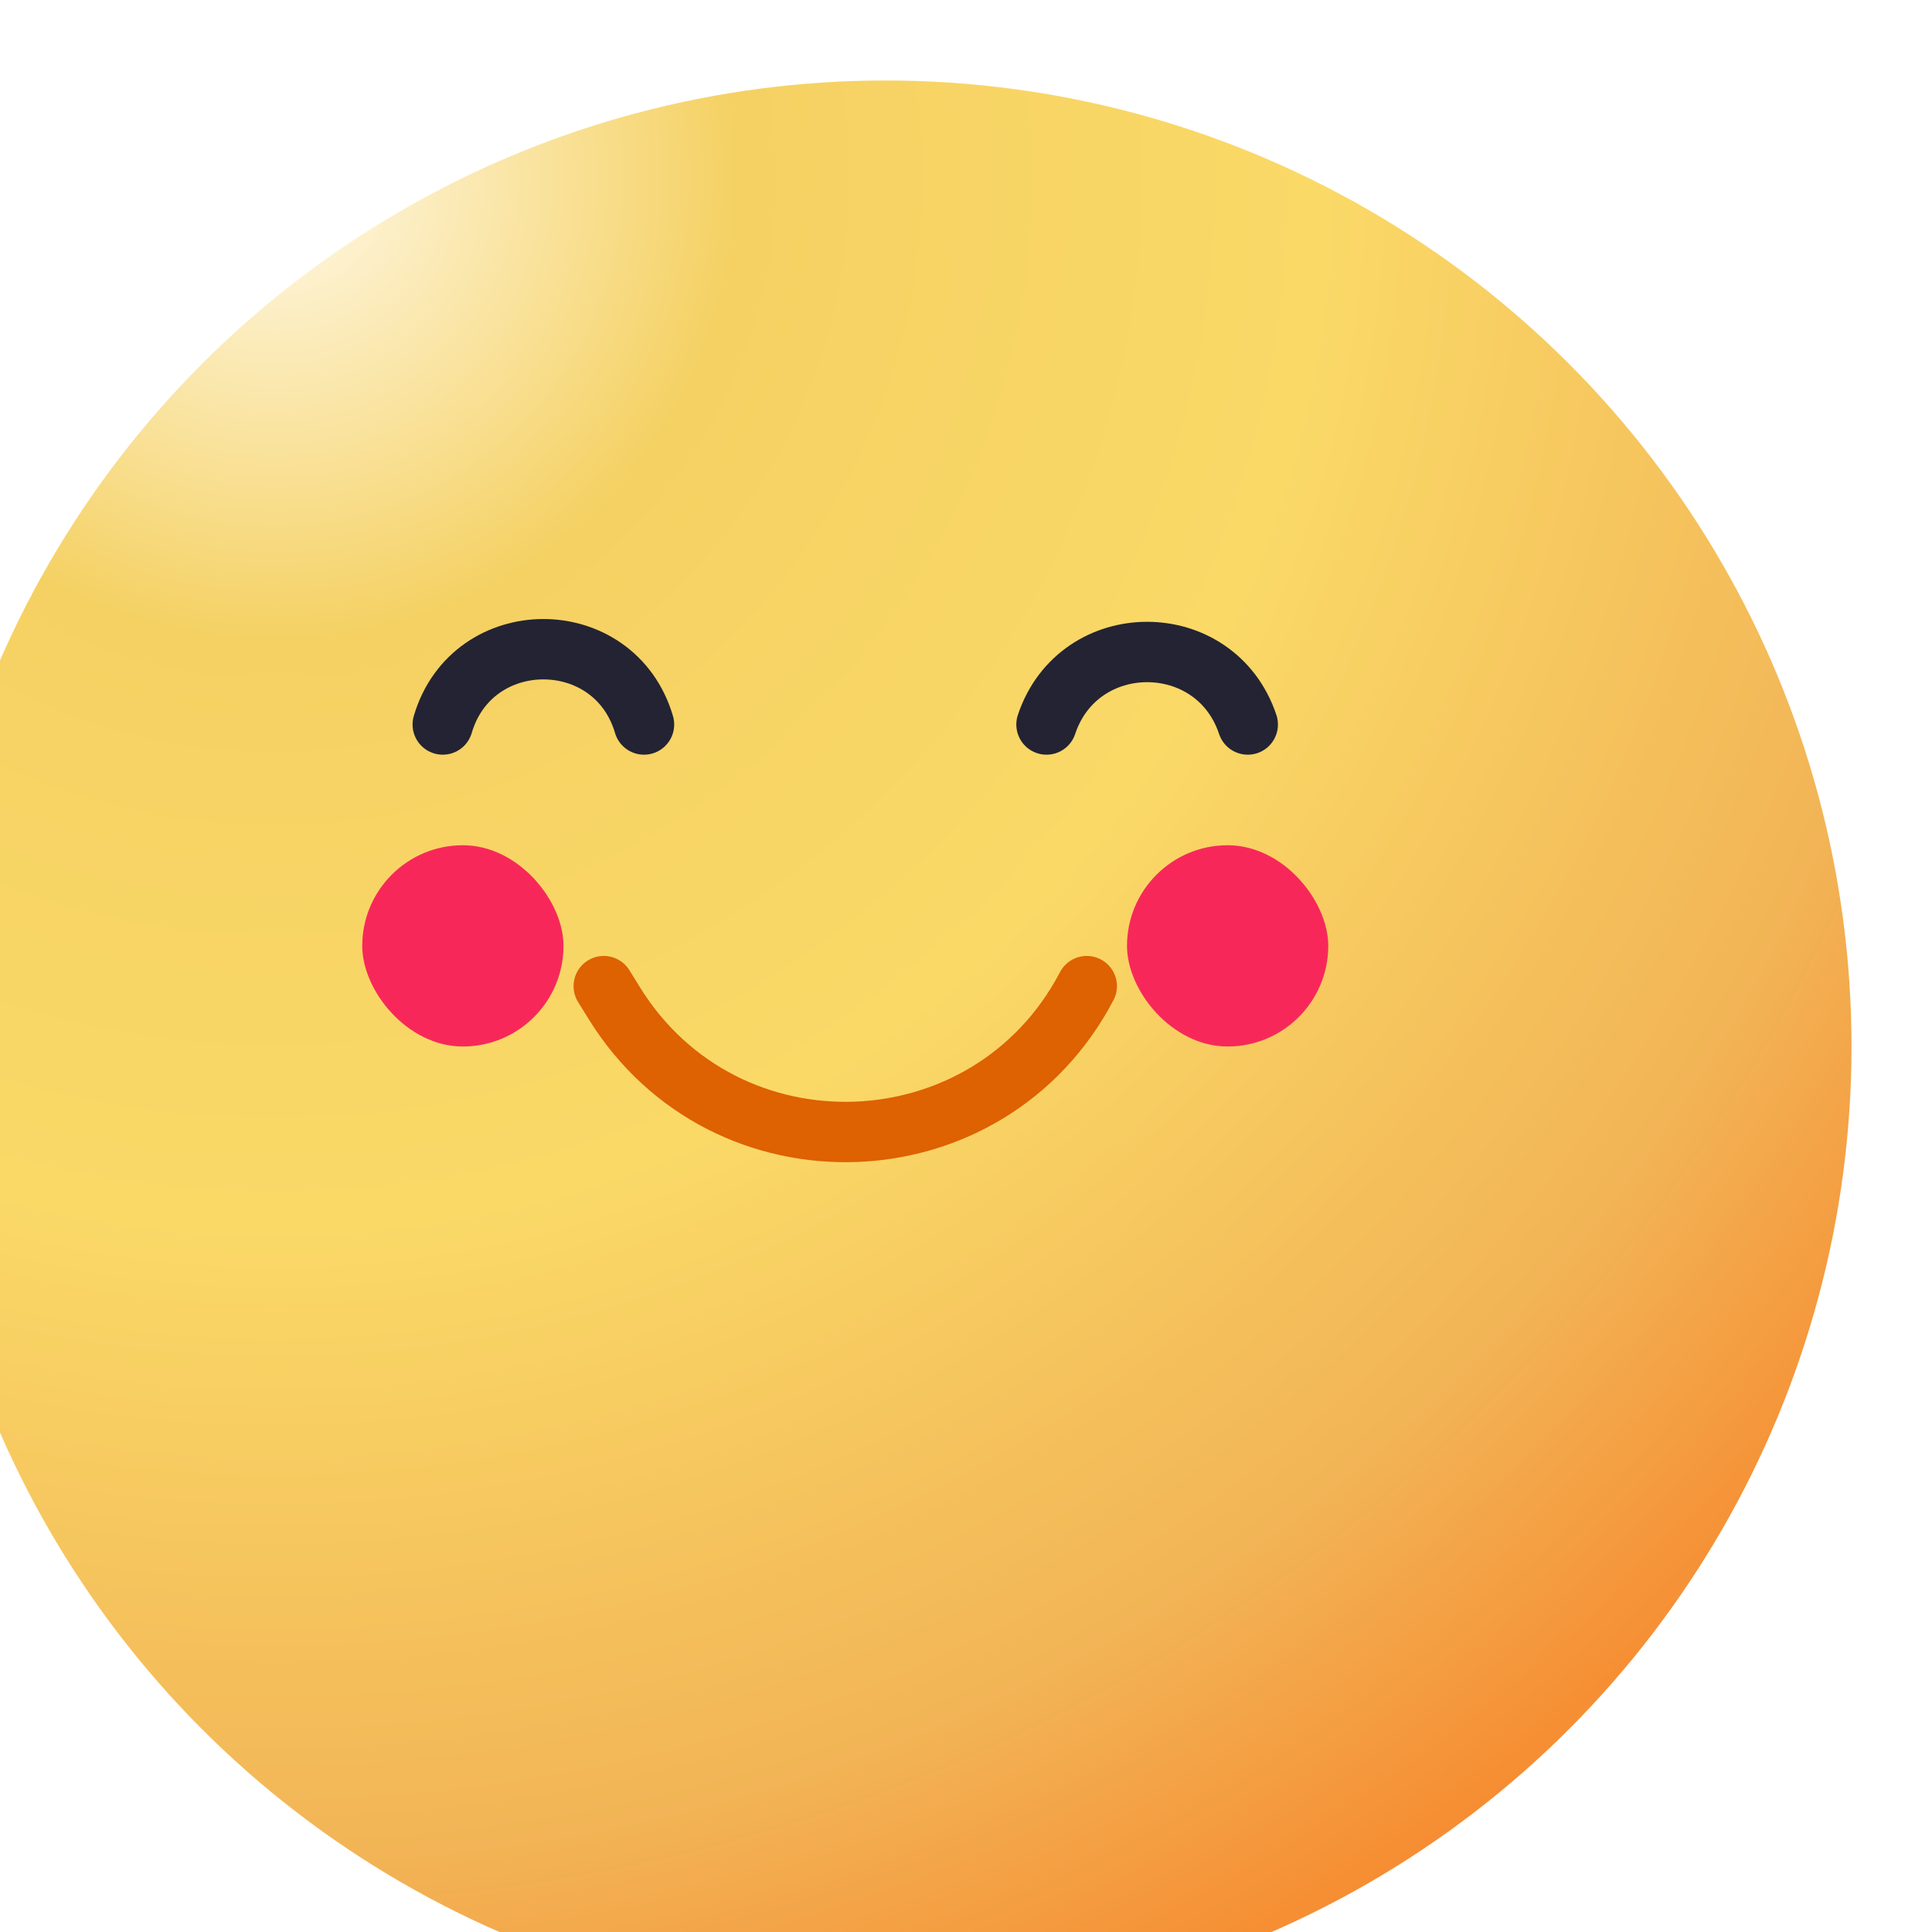 <svg width="48" height="48" viewBox="0 0 48 48" fill="none" xmlns="http://www.w3.org/2000/svg">
<g clip-path="url(#clip0_1_117)">
<g filter="url(#filter0_i_1_117)">
<circle cx="24" cy="24" r="24" fill="url(#paint0_radial_1_117)"/>
</g>
<path d="M15 24.5L15.261 24.922C18.017 29.374 24.57 29.139 27 24.5V24.5" stroke="#DE6102" stroke-width="1.5" stroke-linecap="round"/>
<path d="M11 18V18C11.734 15.506 15.266 15.506 16 18V18" stroke="#232333" stroke-width="1.5" stroke-linecap="round"/>
<path d="M26 18V18C26.801 15.598 30.199 15.598 31 18V18" stroke="#232333" stroke-width="1.5" stroke-linecap="round"/>
<g filter="url(#filter1_f_1_117)">
<rect x="28" y="21" width="5" height="5" rx="2.5" fill="#F72859"/>
</g>
<g filter="url(#filter2_f_1_117)">
<rect x="9" y="21" width="5" height="5" rx="2.5" fill="#F72859"/>
</g>
</g>
<defs>
<filter id="filter0_i_1_117" x="-2" y="0" width="50" height="50" filterUnits="userSpaceOnUse" color-interpolation-filters="sRGB">
<feFlood flood-opacity="0" result="BackgroundImageFix"/>
<feBlend mode="normal" in="SourceGraphic" in2="BackgroundImageFix" result="shape"/>
<feColorMatrix in="SourceAlpha" type="matrix" values="0 0 0 0 0 0 0 0 0 0 0 0 0 0 0 0 0 0 127 0" result="hardAlpha"/>
<feOffset dx="-2" dy="2"/>
<feGaussianBlur stdDeviation="1"/>
<feComposite in2="hardAlpha" operator="arithmetic" k2="-1" k3="1"/>
<feColorMatrix type="matrix" values="0 0 0 0 1 0 0 0 0 0.98 0 0 0 0 0.921 0 0 0 0.6 0"/>
<feBlend mode="normal" in2="shape" result="effect1_innerShadow_1_117"/>
</filter>
<filter id="filter1_f_1_117" x="24" y="17" width="13" height="13" filterUnits="userSpaceOnUse" color-interpolation-filters="sRGB">
<feFlood flood-opacity="0" result="BackgroundImageFix"/>
<feBlend mode="normal" in="SourceGraphic" in2="BackgroundImageFix" result="shape"/>
<feGaussianBlur stdDeviation="2" result="effect1_foregroundBlur_1_117"/>
</filter>
<filter id="filter2_f_1_117" x="5" y="17" width="13" height="13" filterUnits="userSpaceOnUse" color-interpolation-filters="sRGB">
<feFlood flood-opacity="0" result="BackgroundImageFix"/>
<feBlend mode="normal" in="SourceGraphic" in2="BackgroundImageFix" result="shape"/>
<feGaussianBlur stdDeviation="2" result="effect1_foregroundBlur_1_117"/>
</filter>
<radialGradient id="paint0_radial_1_117" cx="0" cy="0" r="1" gradientUnits="userSpaceOnUse" gradientTransform="translate(9 3) rotate(56.464) scale(51.587)">
<stop stop-color="#FFFAEB"/>
<stop offset="0.219" stop-color="#F5D163"/>
<stop offset="0.495" stop-color="#FAD967"/>
<stop offset="0.792" stop-color="#F2B456"/>
<stop offset="1" stop-color="#F78228"/>
</radialGradient>
<clipPath id="clip0_1_117">
<rect width="48" height="48" fill="white"/>
</clipPath>
</defs>
</svg>
